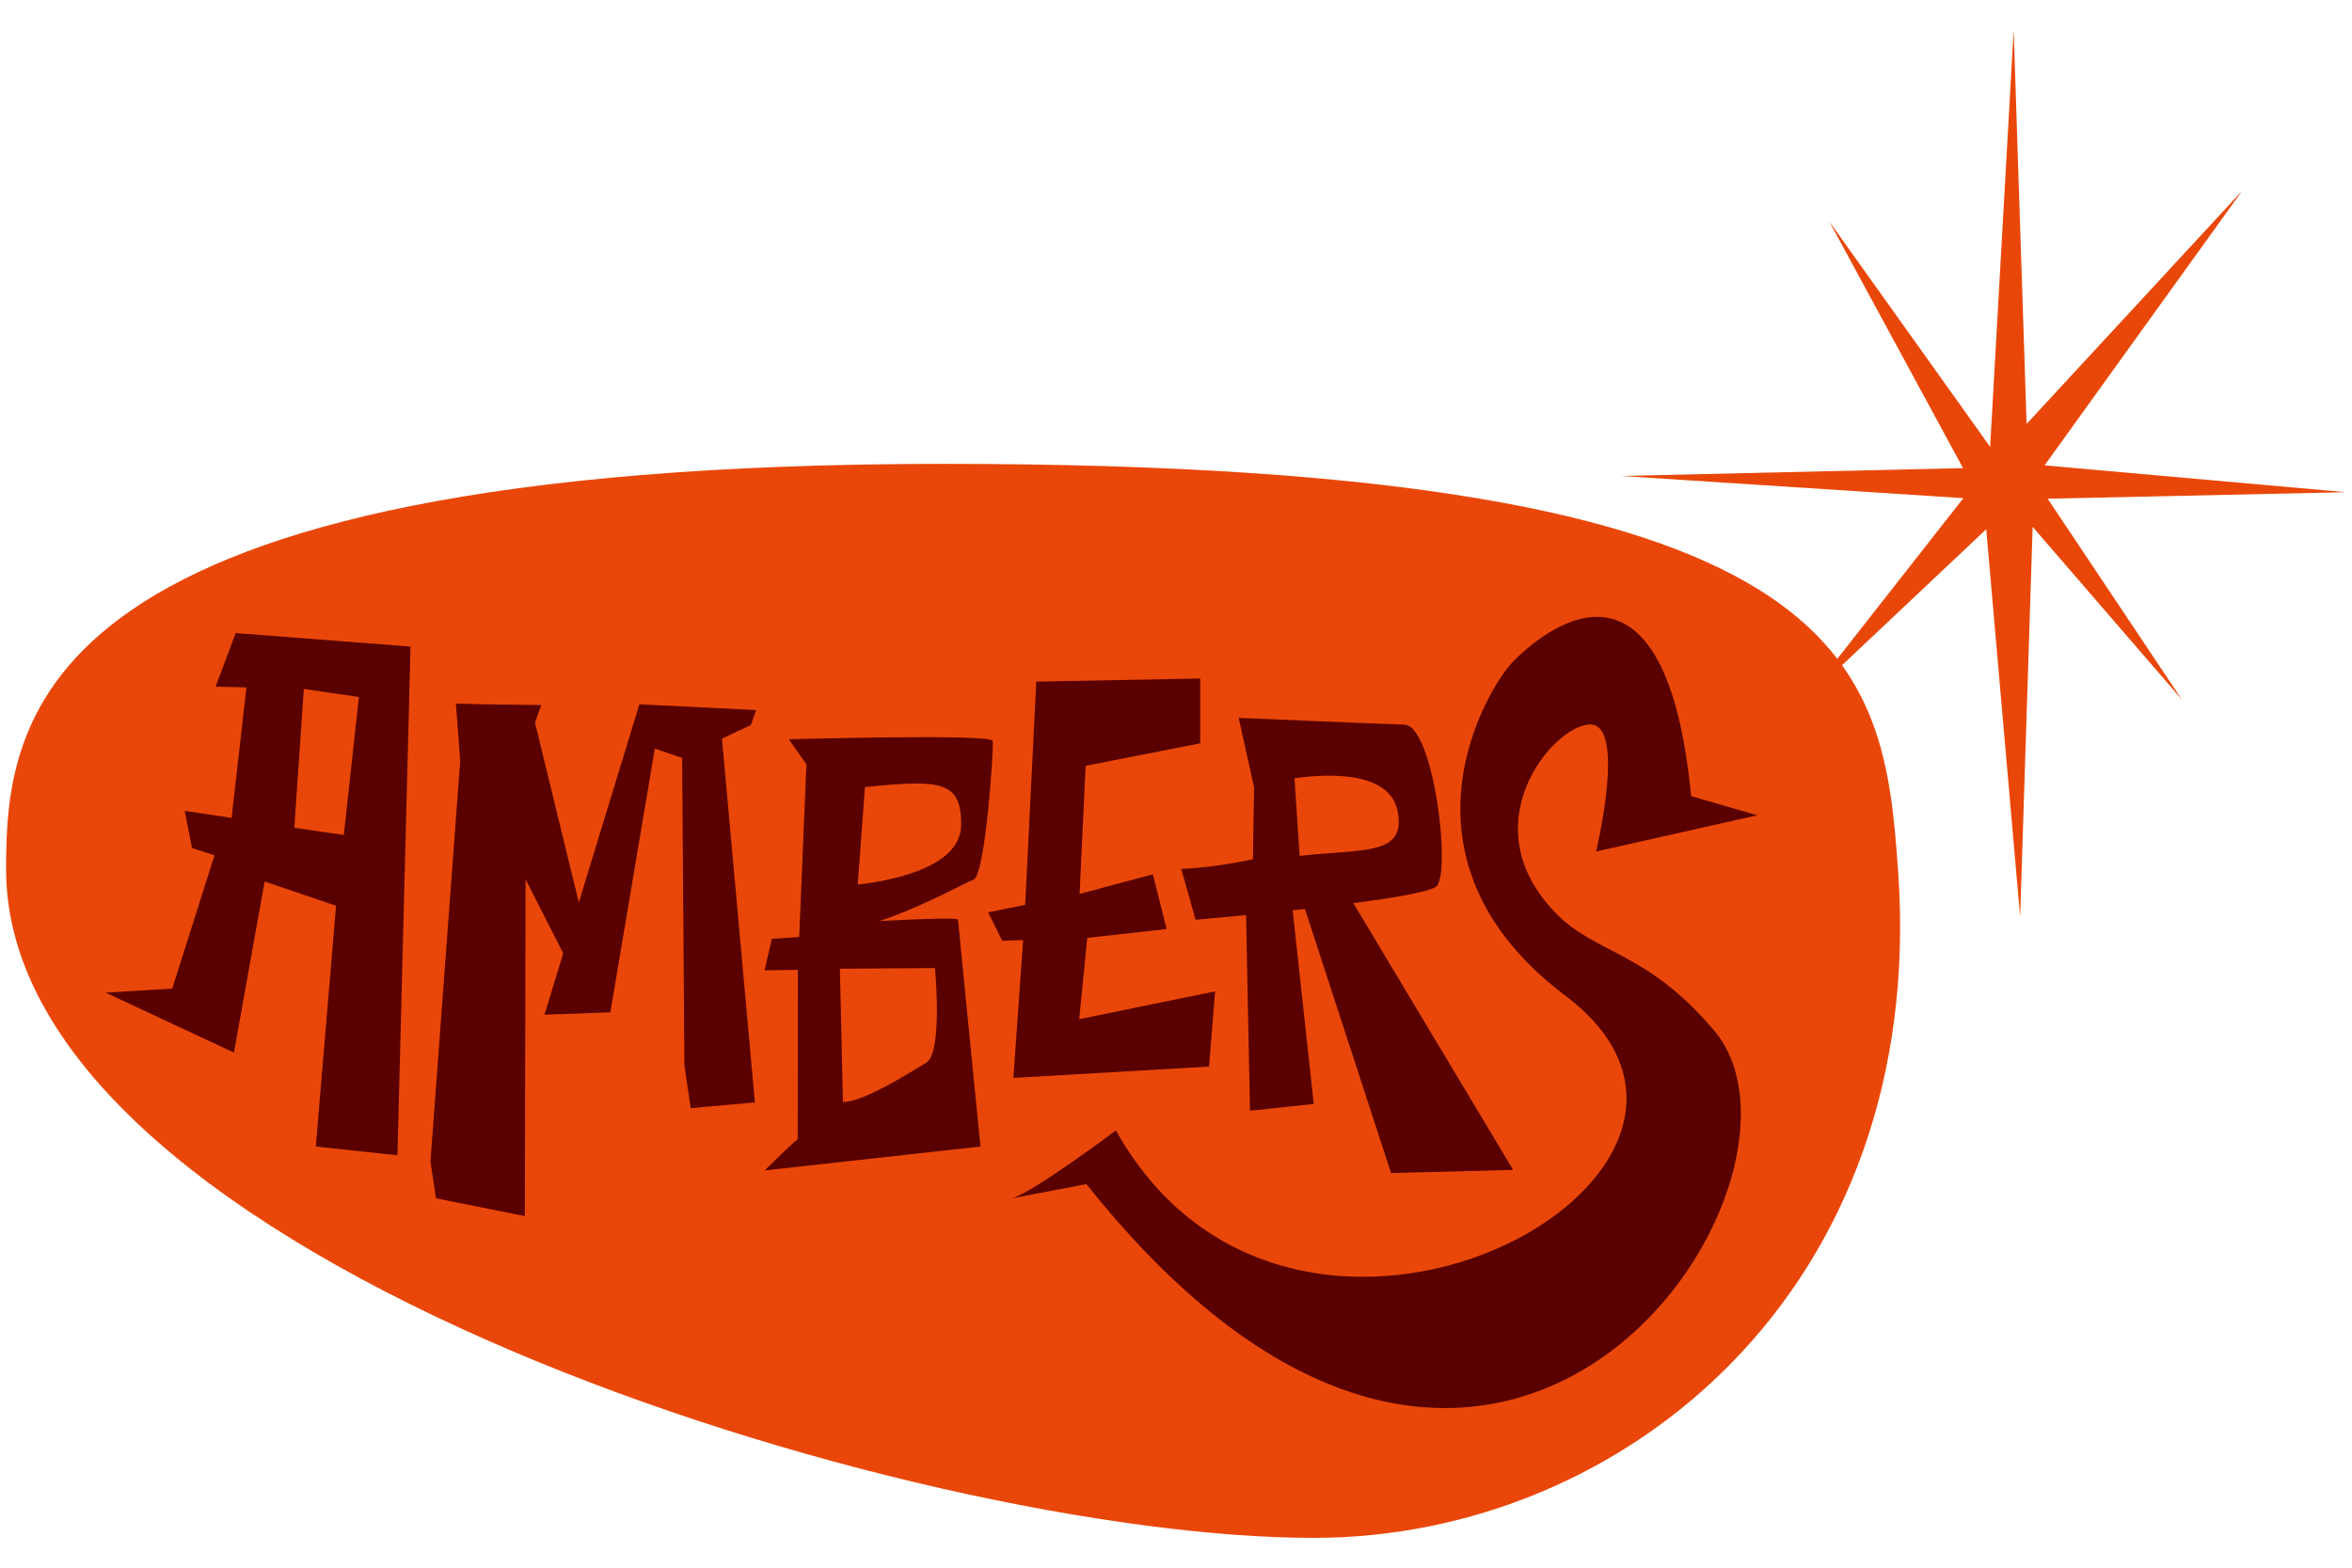 <?xml version="1.0" encoding="utf-8"?>
<!-- Generator: Adobe Illustrator 22.0.1, SVG Export Plug-In . SVG Version: 6.00 Build 0)  -->
<svg version="1.1" id="レイヤー_1" xmlns="http://www.w3.org/2000/svg" xmlns:xlink="http://www.w3.org/1999/xlink" x="0px"
	 y="0px" width="425.197px" height="283.465px" viewBox="0 0 425.197 283.465" style="enable-background:new 0 0 425.197 283.465;"
	 xml:space="preserve">
<style type="text/css">
	.st0{fill:#E94709;}
	.st1{fill-rule:evenodd;clip-rule:evenodd;fill:#5A0000;}
	.st2{fill:#5A0000;}
	.st3{fill:#FFFFFF;}
</style>
<g>
	<polygon class="st0" points="364.034,5.388 359.779,80.801 330.703,40.056 354.881,84.641 293.079,86.063 354.939,90.077 
		326.244,126.656 359.072,95.696 365.203,165.785 367.464,95.263 394.448,126.507 370.179,90.176 424.098,88.998 369.62,84.147 
		405.351,34.483 366.372,76.653 	"/>
	<path class="st0" d="M343.152,157.672c5.276,75.297-49.529,120.404-105.642,120.404c-71.955,0-236.411-50.092-236.411-120.889
		c0-27.645,4.476-73.313,169.663-73.313S340.499,119.814,343.152,157.672z"/>
	<g>
		<path class="st2" d="M38.975,124.158l5.575,0.138l-2.682,23.586l-8.474-1.258l1.315,6.719l4.066,1.31l-7.633,24.098l-12.026,0.738
			l23.174,10.837l5.552-30.929l12.912,4.384l-3.664,43.532l14.761,1.581l2.362-91.988l-31.606-2.435L38.975,124.158z
			 M64.879,126.032l-2.725,24.947l-8.95-1.3l1.723-25.106L64.879,126.032z"/>
		<polygon class="st2" points="196.556,169.581 210.899,167.992 208.416,158.091 195.17,161.633 196.263,138.473 216.97,134.404 
			216.97,122.686 187.341,123.246 185.332,163.617 178.639,164.967 181.178,170.103 184.964,169.975 183.2,194.907 218.573,192.855 
			219.669,179.254 195.101,184.282 		"/>
		<path class="st2" d="M309.913,186.374c-11.96-14.217-21.221-13.886-28.289-20.895c-16.317-16.182-0.728-34.487,5.848-34.487
			c6.576,0,1.074,22.977,1.074,22.977l29.127-6.549l-11.951-3.476c-4.464-46.162-24.97-31.673-32.176-24.328
			c-4.738,4.828-23.325,35.72,9.454,60.429c42.438,31.99-48.993,82.124-81.265,24.35c0,0-14.98,11.258-18.817,12.288l13.493-2.575
			C270.802,307.659,332.729,213.494,309.913,186.374z"/>
		<path class="st2" d="M259.493,160.414c3.069-1.754-0.293-29.226-5.59-29.388c-5.297-0.162-29.973-1.218-29.973-1.218l2.779,12.533
			l-0.206,13.013c-7.148,1.606-12.959,1.754-12.959,1.754l2.599,9.198c0,0,3.782-0.321,9.123-0.842l0.713,35.372l11.525-1.218
			l-3.819-35.018c0.735-0.079,1.476-0.161,2.221-0.244l15.572,47.75l22.067-0.573l-28.883-48.229
			C251.776,162.374,257.858,161.348,259.493,160.414z M234.016,140.727c7.23-1.022,17.54-0.986,18.722,6.274
			c1.263,7.754-6.357,6.468-17.787,7.754L234.016,140.727z"/>
		<path class="st2" d="M158.966,166.538c7.451-2.391,15.863-7.119,17.023-7.477c2.128-0.658,3.691-23.781,3.472-25.097
			c-0.219-1.315-36.873-0.293-36.873-0.293l3.198,4.525l-1.306,31.235c-2.976,0.19-4.941,0.324-4.941,0.324l-1.315,5.696
			l6.008-0.081l-0.019,30.641c-0.247-0.034-5.989,5.624-5.989,5.624l39.029-4.325c0,0-3.997-40.132-4.061-41.009
			C173.163,165.909,166.412,166.151,158.966,166.538z M173.761,149.092c0,8.154-13.921,10.304-18.697,10.859l1.301-17.626
			C170.131,140.89,173.761,141.252,173.761,149.092z M167.417,192.182c-1.597,0.912-11.188,7.156-15.027,7.079l-0.555-24.096
			l17.191-0.128C169.026,175.037,170.487,190.428,167.417,192.182z"/>
		<polygon class="st2" points="135.748,131.092 136.707,128.392 115.59,127.35 104.636,163.181 96.721,130.67 97.854,127.483 
			87.071,127.35 87.071,127.35 82.415,127.22 83.193,137.613 77.816,210.044 78.816,216.682 94.884,219.891 95.012,158.984 
			101.823,172.384 98.433,183.472 110.336,183.054 118.38,135.355 123.319,137.048 123.726,192.623 124.872,200.371 
			136.471,199.328 130.516,133.557 		"/>
	</g>
</g>
</svg>
